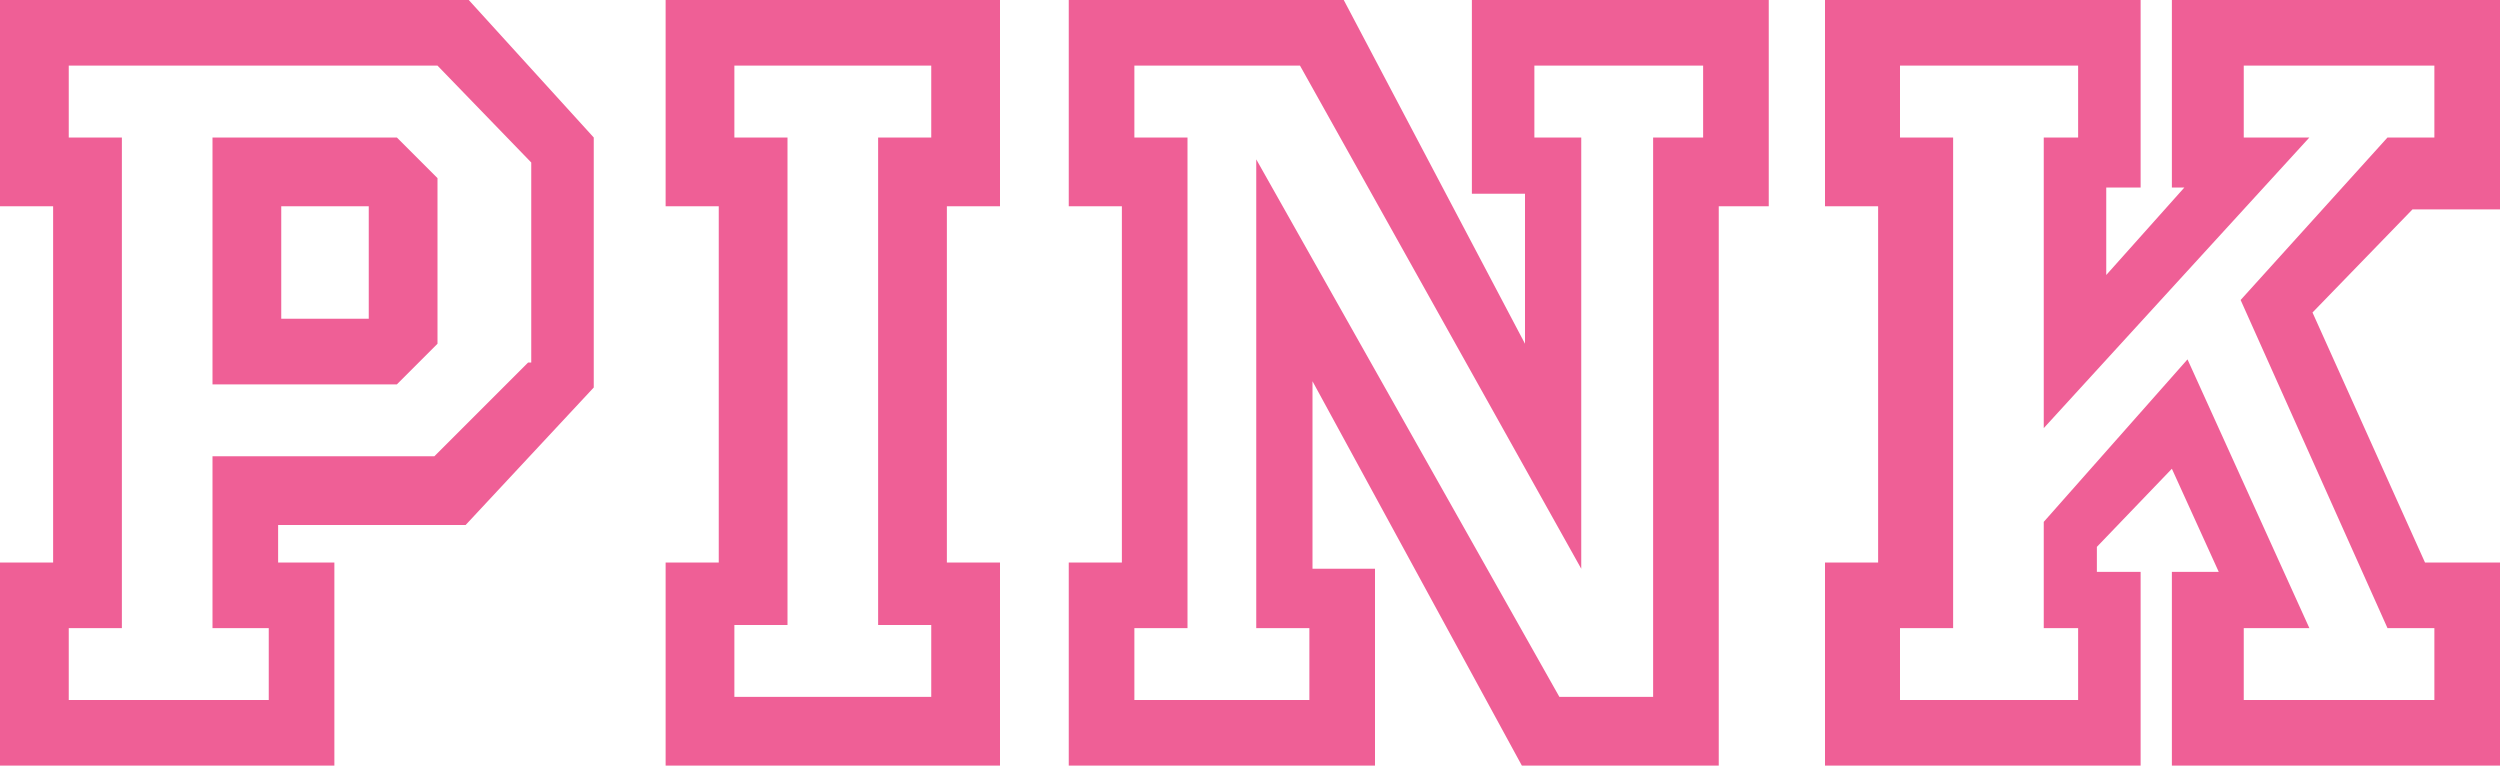 <svg xmlns="http://www.w3.org/2000/svg" width="120" height="37" viewBox="0 0 120 37">
    <path fill="#EF5F96" fill-rule="nonzero" d="M19.05 6.6H10.2v11.85h8.85L21 16.5V8.55L19.05 6.6zm-1.35 8.7h-4.2V9.9h4.2v5.4zM22.5 0H0v9.9h2.55V27H0v9.75h16.05V27h-2.7v-1.8h9l6.15-6.6v-12l-6-6.6zm2.85 17.4l-4.5 4.5H10.2v8.25h2.7v3.45H3.3v-3.45h2.55V6.6H3.3V3.15H21l4.5 4.65v9.6h-.15zM48 9.9V0H31.95v9.9h2.55V27h-2.55v9.75H48V27h-2.55V9.9H48zm-3.3-3.3h-2.55V30h2.55v3.45h-9.45V30h2.55V6.6h-2.55V3.15h9.45V6.6zM70.65 0v9.3h2.55v7.2L64.5 0H51.3v9.9h2.55V27H51.3v9.75H66V27.3h-3v-9l10.05 18.45h9.45V9.9h2.4V0H70.65zm11.1 6.6h-2.4v26.85h-4.5L60.3 7.65v22.5h2.55v3.45h-8.4v-3.45H57V6.6h-2.55V3.15h7.95L75.9 27.3V6.6h-2.25V3.15h8.1V6.6zM120 9.9V0h-15.75v9h.6l-3.75 4.2V9h1.65V0H87.6v9.9h2.55V27H87.6v9.75h15.15v-9.3h-2.1v-1.2l3.6-3.75 2.25 4.95h-2.25v9.3H120V27h-3.6L111 15l4.8-4.95h4.2V9.9zm-12.45 4.5l7.05 15.75h2.25v3.45h-9.15v-3.45h3.15L105 17.25l-6.9 7.8v5.1h1.65v3.45H91.2v-3.45h2.55V6.6H91.2V3.15h8.55V6.6H98.1v13.95L110.85 6.6h-3.15V3.15h9.15V6.6h-2.25l-7.05 7.8z"/>
</svg>
